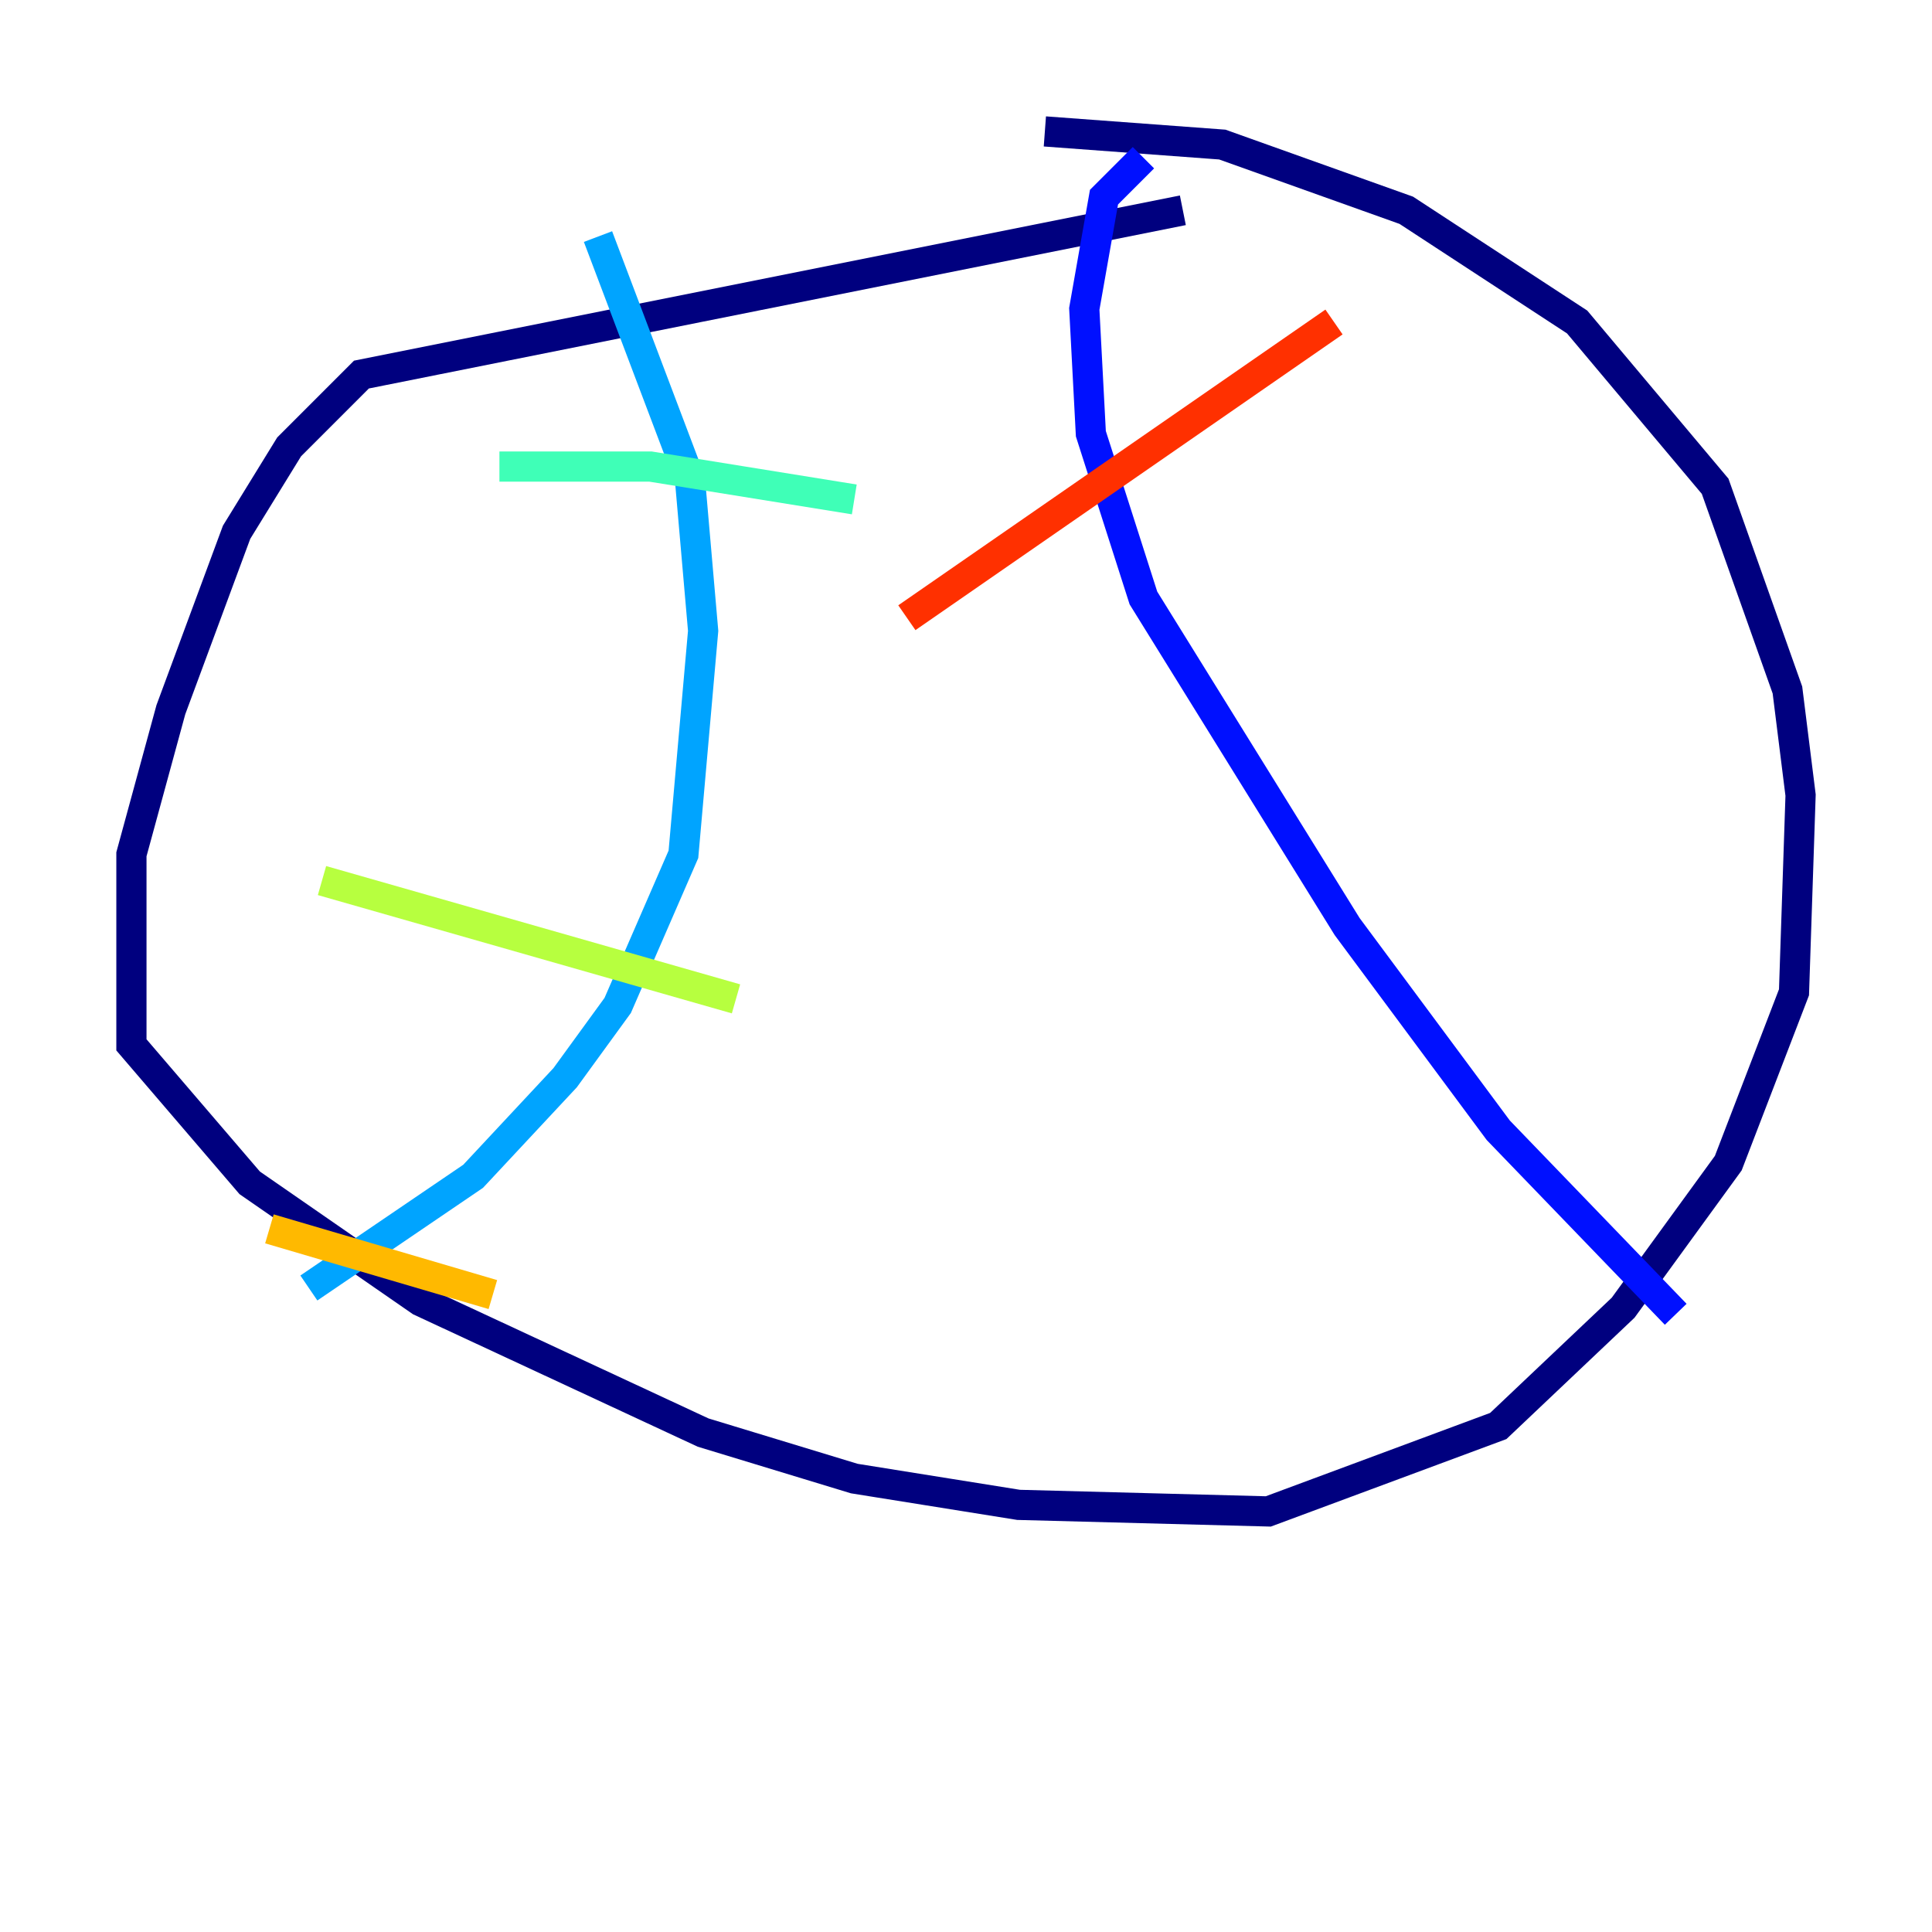<?xml version="1.0" encoding="utf-8" ?>
<svg baseProfile="tiny" height="128" version="1.2" viewBox="0,0,128,128" width="128" xmlns="http://www.w3.org/2000/svg" xmlns:ev="http://www.w3.org/2001/xml-events" xmlns:xlink="http://www.w3.org/1999/xlink"><defs /><polyline fill="none" points="78.367,13.932 23.946,24.816 19.157,29.605 15.674,35.265 11.32,47.02 8.707,56.599 8.707,69.225 16.544,78.367 27.864,86.204 46.585,94.912 56.599,97.959 67.483,99.701 84.027,100.136 99.265,94.476 107.537,86.639 114.503,77.061 118.857,65.742 119.293,52.68 118.422,45.714 113.633,32.218 104.49,21.333 93.17,13.932 80.98,9.578 69.225,8.707" stroke="#00007f" stroke-width="2" /><polyline fill="none" points="75.755,10.449 73.143,13.061 71.837,20.463 72.272,28.735 75.755,39.619 89.252,61.388 99.265,74.884 111.02,87.075" stroke="#0010ff" stroke-width="2" /><polyline fill="none" points="39.619,15.674 45.714,31.782 46.585,41.796 45.279,56.599 40.925,66.612 37.442,71.401 31.347,77.932 20.463,85.333" stroke="#00a4ff" stroke-width="2" /><polyline fill="none" points="56.599,33.088 43.102,30.912 33.088,30.912" stroke="#3fffb7" stroke-width="2" /><polyline fill="none" points="48.762,66.177 21.333,58.34" stroke="#b7ff3f" stroke-width="2" /><polyline fill="none" points="32.653,85.769 17.85,81.415" stroke="#ffb900" stroke-width="2" /><polyline fill="none" points="88.381,21.333 60.082,40.925" stroke="#ff3000" stroke-width="2" /><polyline fill="none" points="101.007,54.422 101.007,54.422" stroke="#7f0000" stroke-width="2" /></svg>